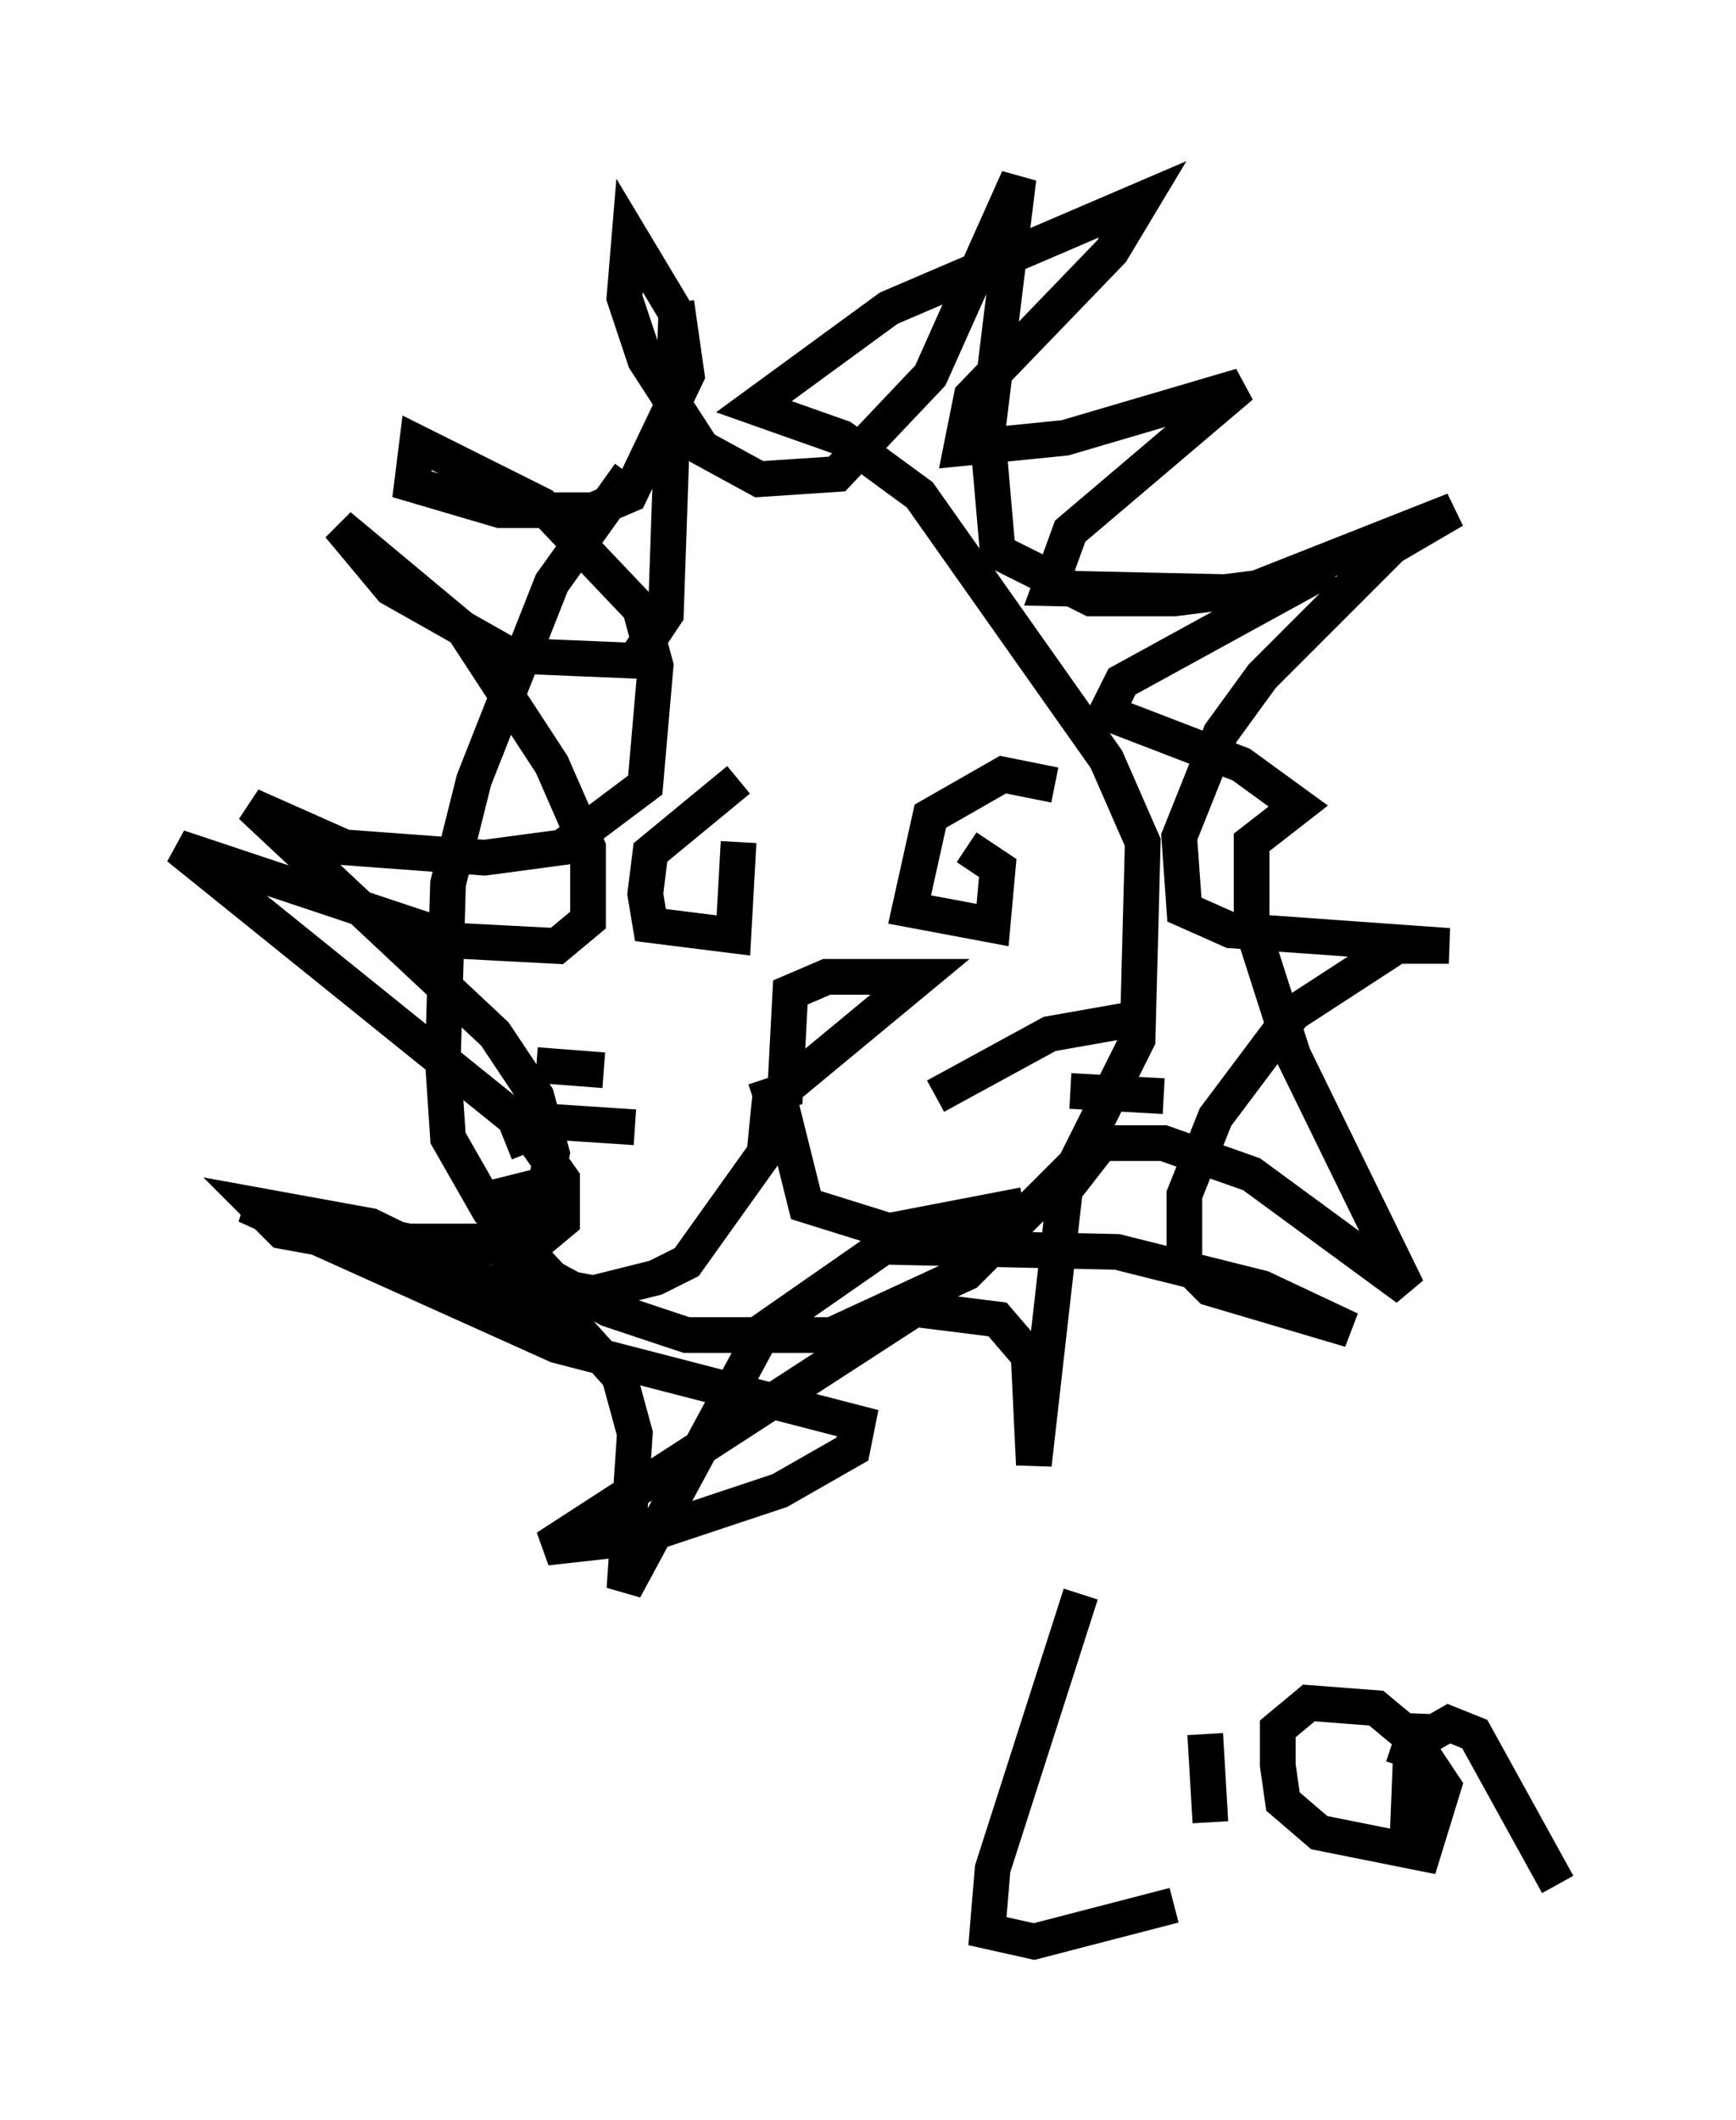 <?xml version="1.0" encoding="utf-8" ?>
<svg baseProfile="full" height="59.385" version="1.1" width="48.637" xmlns="http://www.w3.org/2000/svg" xmlns:ev="http://www.w3.org/2001/xml-events" xmlns:xlink="http://www.w3.org/1999/xlink"><defs /><rect fill="white" height="59.385" width="48.637" x="0" y="0" /><path d="M19.67, 11.972 m-2.034, 1.307 l-2.179, 3.05 -2.179, 5.52 l-0.726, 2.905 -0.145, 4.939 l0.145, 2.179 1.162, 2.034 l1.743, 1.888 1.598, 0.872 l2.179, 0.726 4.067, 0.0 l3.777, -1.743 3.05, -3.05 l1.743, -3.486 0.145, -5.52 l-1.017, -2.324 -5.229, -7.408 l-2.179, -1.598 -2.469, -0.872 l3.777, -2.76 7.117, -3.05 l-0.872, 1.453 -3.922, 4.067 l-0.291, 1.453 2.905, -0.291 l4.939, -1.453 -4.793, 4.067 l-0.581, 1.598 6.536, 0.145 l-4.503, 2.469 -0.436, 0.872 l3.777, 1.453 1.598, 1.162 l-1.307, 1.017 0.0, 2.324 l1.162, 3.631 3.196, 6.536 l-4.358, -3.196 -2.469, -0.872 l-1.743, 0.0 -1.017, 1.307 l-0.872, 7.698 -0.145, -3.05 l-0.872, -1.017 -2.324, -0.291 l-10.313, 6.682 2.615, -0.291 l3.922, -1.307 2.034, -1.162 l0.145, -0.726 -8.425, -2.179 l-8.715, -3.922 5.229, 1.162 l2.76, 0.0 0.872, -0.726 l0.0, -1.162 -1.017, -1.453 l-9.732, -7.844 7.844, 2.615 l2.76, 0.145 0.872, -0.726 l0.0, -2.034 -1.017, -2.324 l-2.469, -3.777 -3.486, -2.905 l1.453, 1.743 3.341, 1.888 l3.486, 0.145 0.872, -1.307 l0.291, -8.425 -1.307, -2.179 l-0.145, 1.743 0.581, 1.743 l1.598, 2.469 1.598, 0.872 l2.179, -0.145 2.615, -2.76 l2.469, -5.52 -0.872, 7.117 l0.291, 3.341 2.615, 1.307 l2.324, 0.0 2.324, -0.291 l5.52, -2.179 -1.743, 1.017 l-3.631, 3.631 -1.162, 1.598 l-1.162, 2.905 0.145, 2.034 l1.307, 0.581 6.101, 0.436 l-1.453, 0.0 -2.905, 1.888 l-2.179, 2.905 -0.872, 2.179 l0.0, 1.888 0.726, 0.726 l3.922, 1.162 -2.469, -1.162 l-4.067, -1.017 -6.536, -0.145 l-3.341, 2.324 -3.922, 7.263 l0.291, -4.358 -0.436, -1.598 l-1.307, -1.453 -5.665, -2.76 l-3.196, -0.581 0.726, 0.726 l1.598, 0.291 4.503, 0.0 l1.017, -0.291 0.436, -2.179 l-0.436, -1.598 -1.162, -1.743 l-6.827, -6.391 2.615, 1.162 l3.922, 0.291 2.179, -0.291 l2.324, -1.743 0.291, -3.341 l-0.436, -1.598 -2.76, -2.905 l-3.486, -1.743 -0.145, 1.162 l2.469, 0.726 2.615, 0.0 l1.017, -0.436 1.598, -3.341 l-0.291, -2.034 m1.743, 13.363 l-2.469, 2.034 -0.145, 1.162 l0.145, 0.872 2.324, 0.291 l0.145, -2.615 m8.86, -1.598 l-1.453, -0.291 -2.034, 1.162 l-0.581, 2.615 2.324, 0.436 l0.145, -1.598 -0.872, -0.581 m-5.955, 7.117 l0.872, -0.291 0.145, -2.76 l1.017, -0.436 2.615, 0.0 l-4.212, 3.486 -0.145, 1.453 l-2.179, 3.05 -0.872, 0.436 l-1.743, 0.436 -2.324, -0.436 l-0.145, -2.324 1.162, -0.291 m6.536, -2.324 l0.726, 2.905 2.324, 0.726 l3.777, -0.726 m-2.469, -3.05 l3.196, -1.743 2.469, -0.436 m-1.888, 2.034 l2.615, 0.145 m-15.687, -0.726 l-1.888, -0.145 m2.76, 1.743 l-2.179, -0.145 -1.453, 0.581 m16.123, 12.637 l-2.469, 7.698 -0.145, 1.743 l1.307, 0.291 3.922, -1.017 m0.872, -4.793 l0.145, 2.469 m-0.581, -6.101 l0.0, 0.0 m6.101, 3.631 l-0.872, -0.726 -1.888, -0.145 l-0.872, 0.726 0.0, 1.017 l0.145, 1.017 1.017, 0.872 l2.905, 0.581 0.581, -1.888 l-0.581, -0.872 -0.872, -0.291 m0.581, -0.872 l-0.145, 3.631 0.145, -2.76 l1.017, -0.581 0.726, 0.291 l2.324, 4.212 " fill="none" stroke="black" stroke-width="1" /></svg>